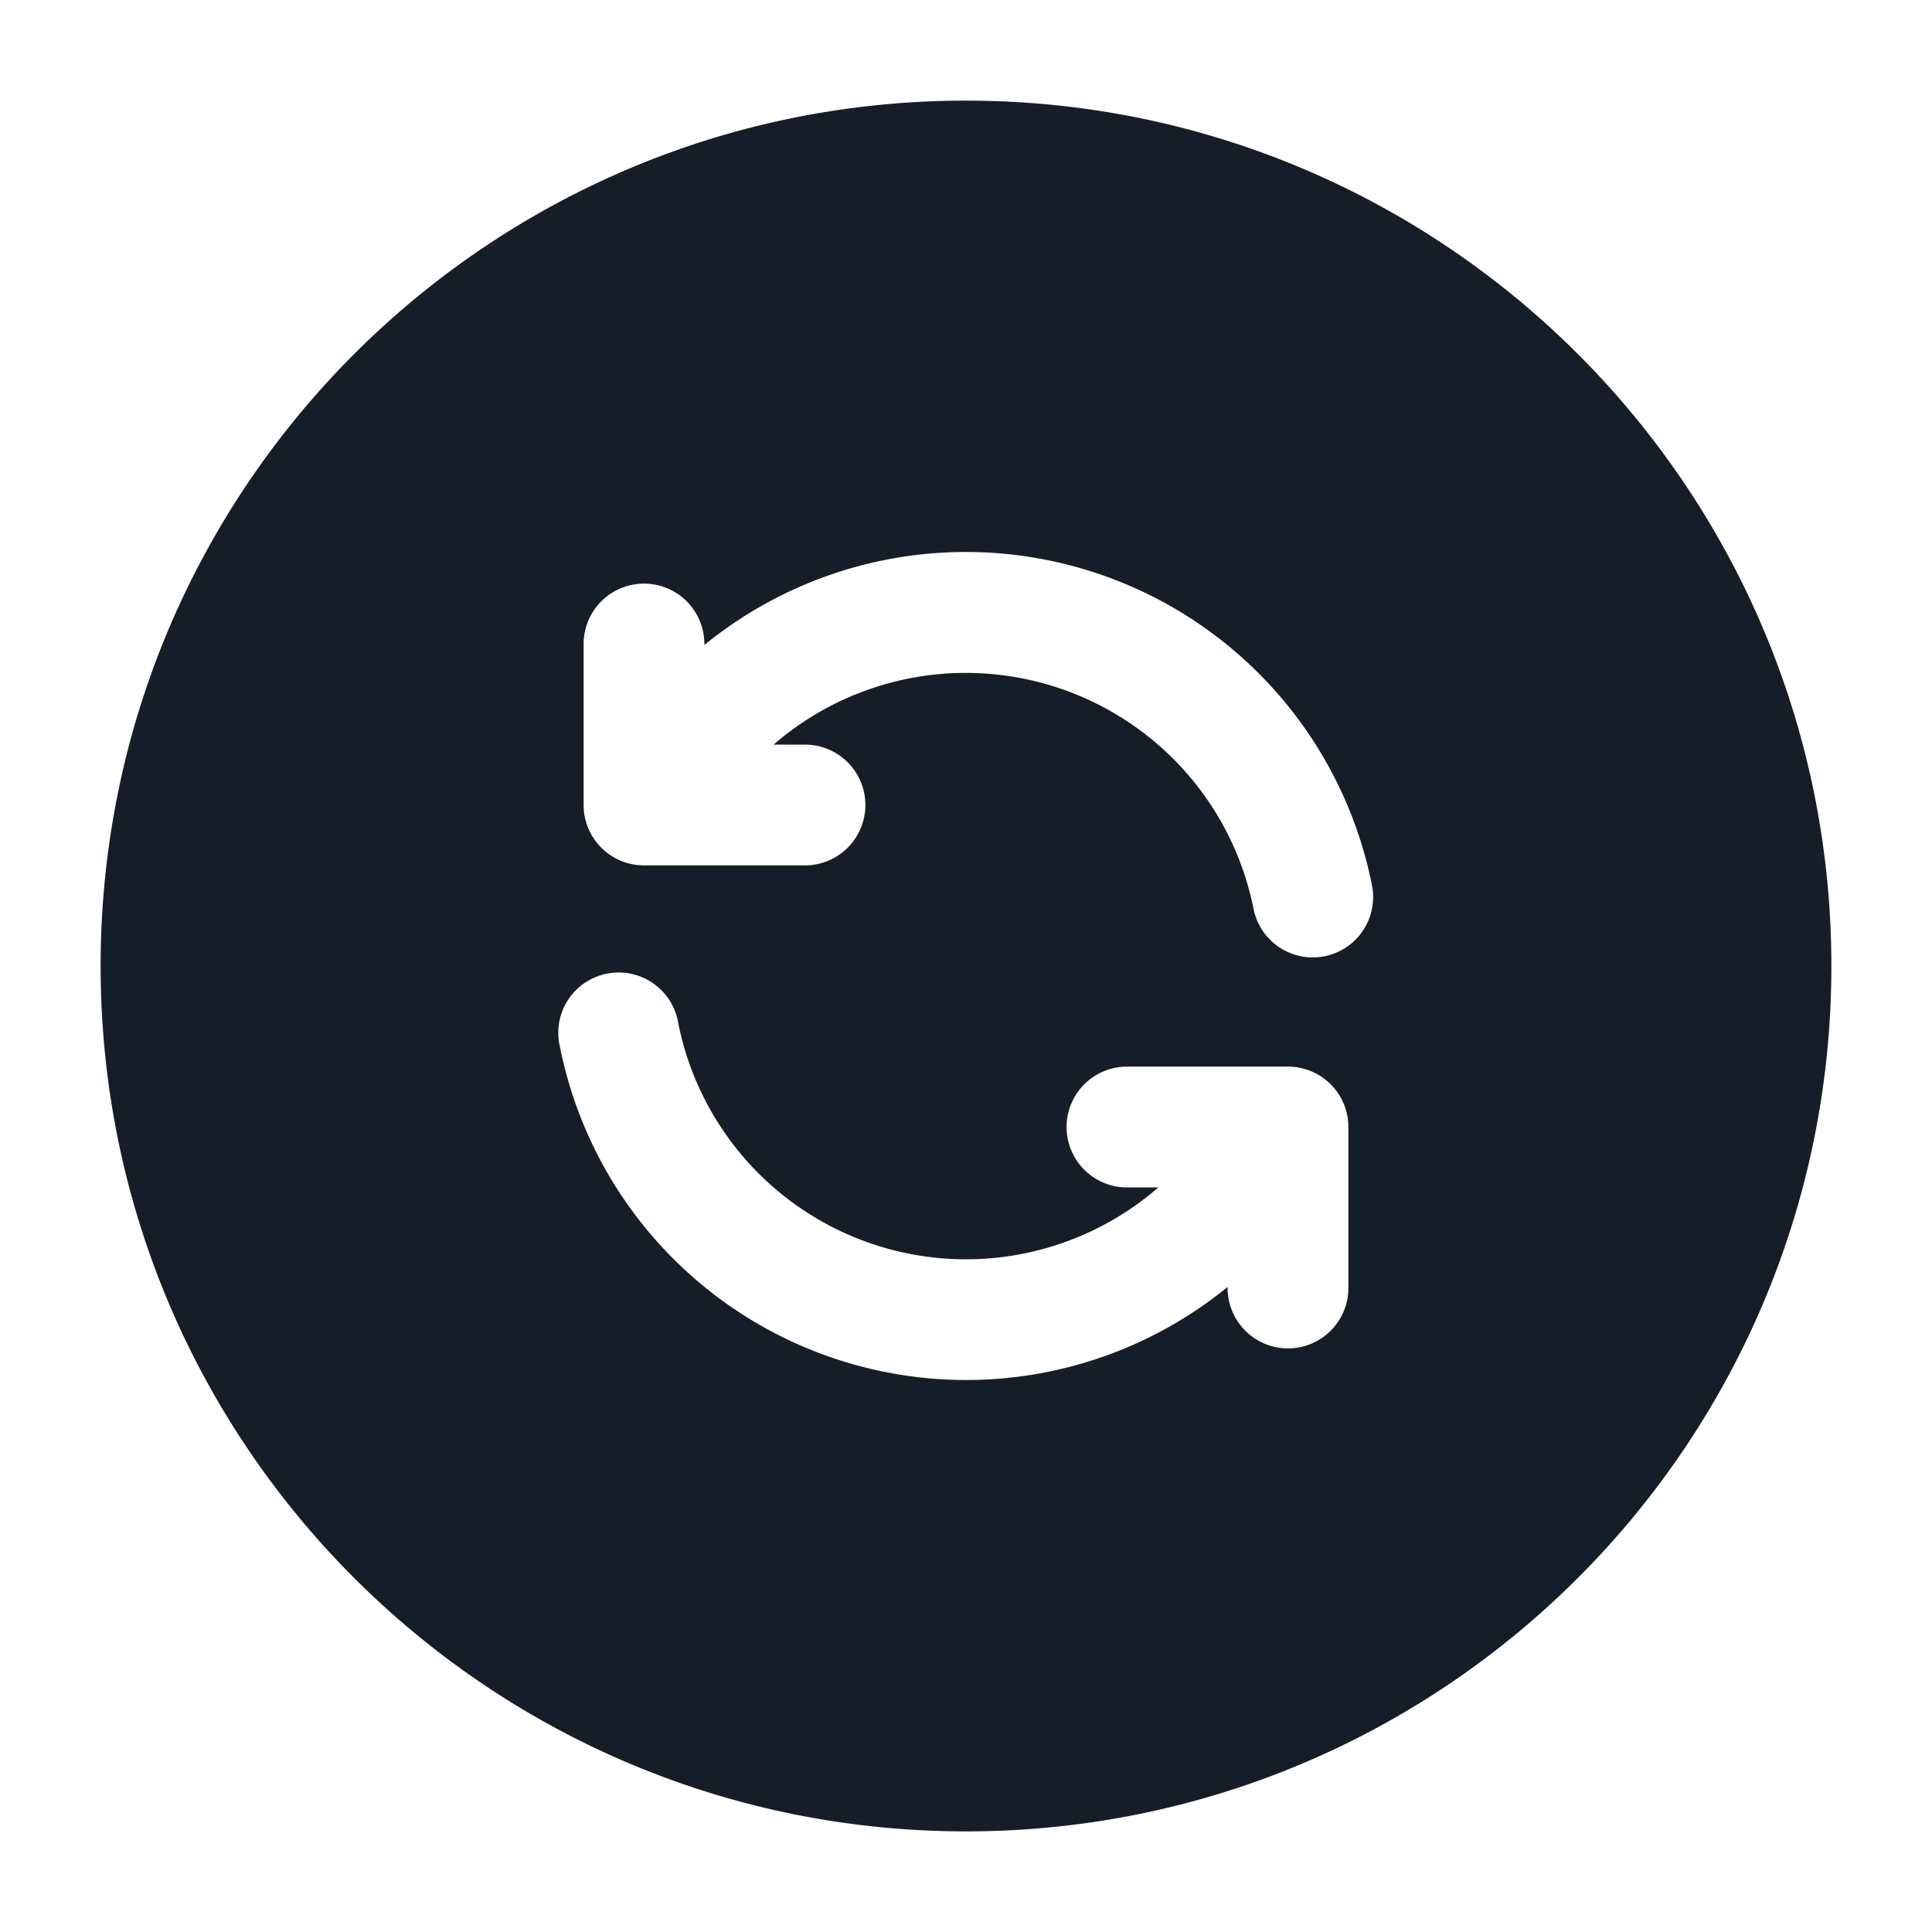 <svg xmlns="http://www.w3.org/2000/svg" viewBox="0 0 24 24"><path fill="#151E28" d="M12 1.25c5.937 0 10.75 4.813 10.75 10.75S17.937 22.75 12 22.75 1.25 17.937 1.25 12 6.063 1.25 12 1.25ZM16.75 16v-2a.75.75 0 0 0-.75-.75h-2a.75.75 0 0 0 0 1.501h.389a3.644 3.644 0 0 1-5.963-2.04.751.751 0 0 0-1.242-.439.749.749 0 0 0-.228.732 5.142 5.142 0 0 0 3.304 3.835 5.142 5.142 0 0 0 4.99-.852V16a.75.75 0 0 0 1.5 0ZM8 7.25a.75.75 0 0 0-.75.75v2c0 .414.336.75.75.75h2a.75.75 0 0 0 0-1.5h-.39a3.645 3.645 0 0 1 5.962 2.04.749.749 0 1 0 1.471-.293A5.144 5.144 0 0 0 8.75 8.012V8A.75.75 0 0 0 8 7.25Z"/></svg>